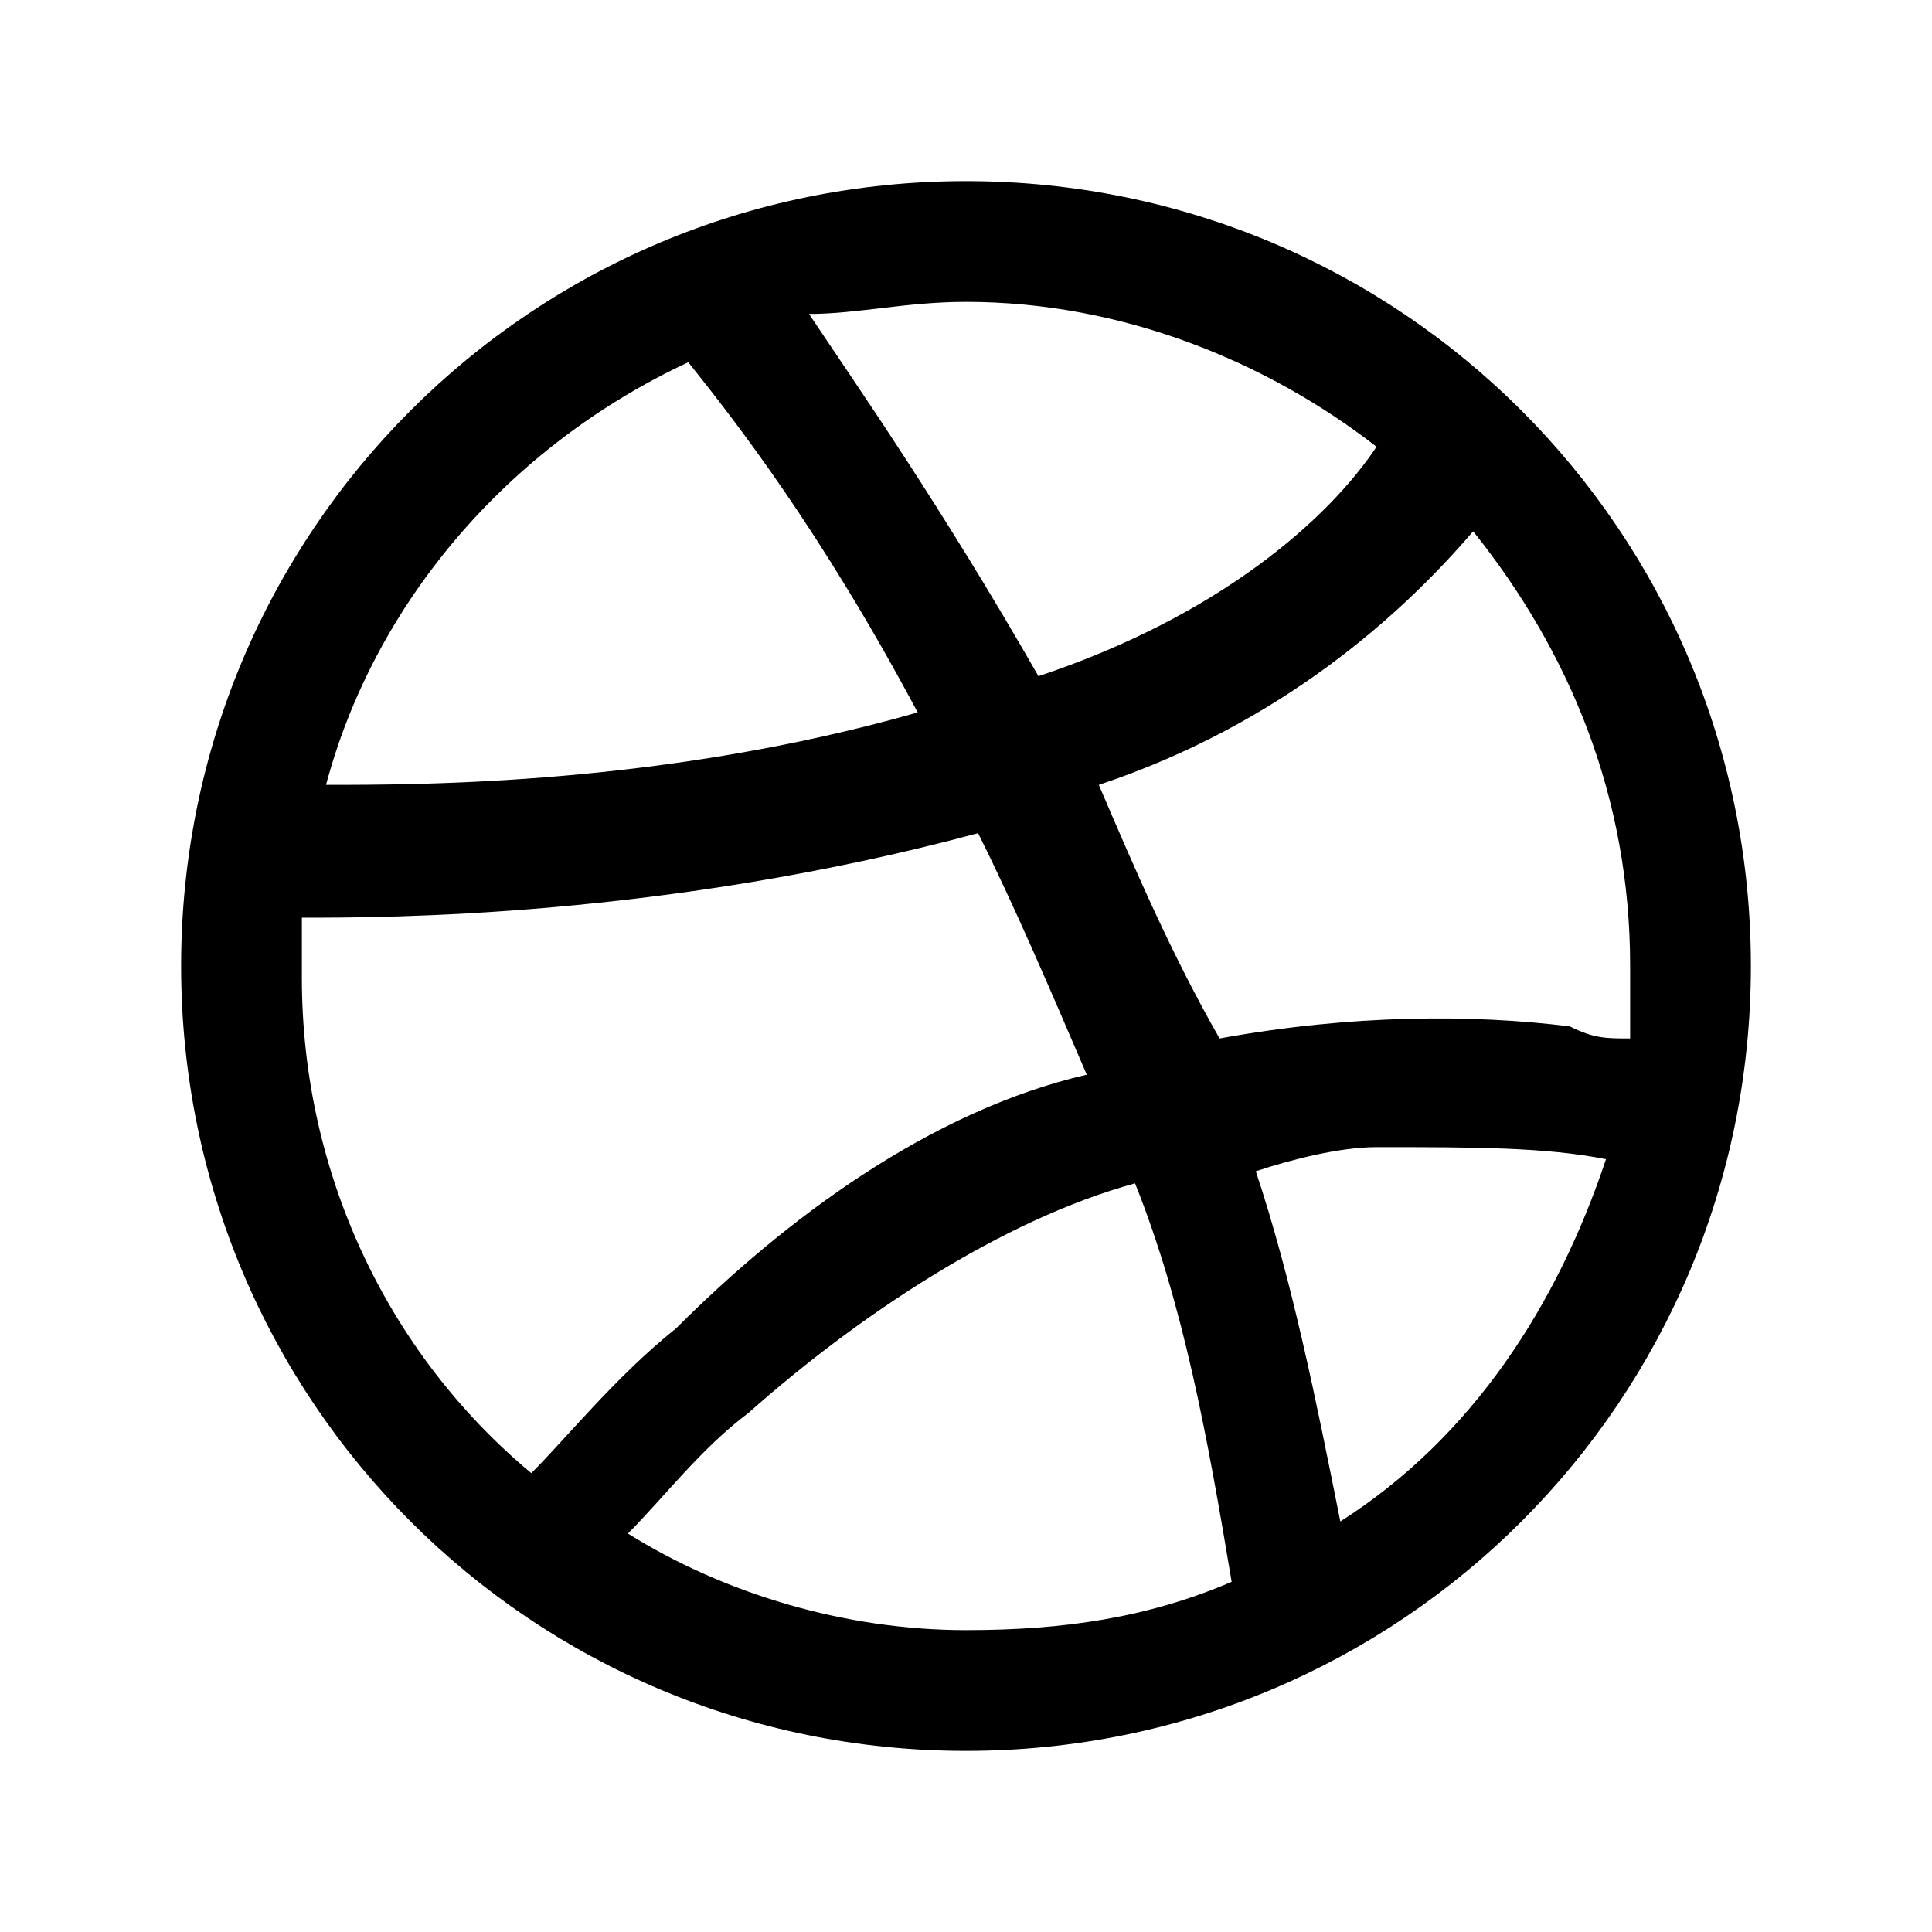 <?xml version="1.0" encoding="utf-8"?>
<!-- Generator: Adobe Illustrator 22.1.0, SVG Export Plug-In . SVG Version: 6.00 Build 0)  -->
<svg version="1.1" id="Layer_1" xmlns="http://www.w3.org/2000/svg" xmlns:xlink="http://www.w3.org/1999/xlink" x="0px" y="0px"
	 viewBox="0 0 16 16" style="enable-background:new 0 0 16 16;" xml:space="preserve">
<g id="surface1_1_">
	<path d="M8,1.5C4.4,1.5,1.5,4.4,1.5,8s2.9,6.5,6.5,6.5s6.5-2.9,6.5-6.5S11.6,1.5,8,1.5z M8,2.5c1.3,0,2.5,0.5,3.4,1.2
		C11,4.3,10.1,5.1,8.6,5.6c-0.8-1.4-1.5-2.4-1.9-3C7.1,2.6,7.5,2.5,8,2.5z M5.7,3c0.4,0.5,1.1,1.4,1.9,2.9C5.5,6.5,3.5,6.5,2.7,6.5
		C3.1,5,4.2,3.7,5.7,3z M12.2,4.4c0.8,1,1.3,2.2,1.3,3.6c0,0.2,0,0.4,0,0.6c-0.2,0-0.3,0-0.5-0.1c-0.8-0.1-1.8-0.1-2.9,0.1
		C9.7,7.9,9.4,7.2,9.1,6.5C10.6,6,11.6,5.1,12.2,4.4z M8.1,6.9c0.3,0.6,0.6,1.3,0.9,2C7.7,9.2,6.5,10.1,5.6,11
		c-0.5,0.4-0.9,0.9-1.2,1.2c-1.2-1-1.9-2.5-1.9-4.1c0-0.2,0-0.3,0-0.5C3.2,7.6,5.5,7.6,8.1,6.9z M11.4,9.5c0.8,0,1.4,0,1.9,0.1
		c-0.4,1.2-1.1,2.3-2.2,3c-0.2-1-0.4-2-0.7-2.9C10.7,9.6,11.1,9.5,11.4,9.5z M9.4,9.8c0.4,1,0.6,2.1,0.8,3.3
		c-0.7,0.3-1.4,0.4-2.2,0.4c-1,0-2-0.3-2.8-0.8c0.3-0.3,0.6-0.7,1-1C7.1,10.9,8.3,10.1,9.4,9.8z"/>
</g>
<g id="surface1_2_">
	<path d="M34.3,3.8c-0.5,0.2-1,0.4-1.6,0.4c0.6-0.3,1-0.9,1.2-1.5c-0.5,0.3-1.1,0.5-1.8,0.7c-0.5-0.5-1.2-0.9-2-0.9
		c-1.5,0-2.8,1.2-2.8,2.8c0,0.2,0,0.4,0.1,0.6C25.1,5.8,23,4.7,21.7,3c-0.2,0.4-0.4,0.9-0.4,1.4c0,1,0.5,1.8,1.2,2.3
		c-0.5,0-0.9-0.1-1.3-0.3c0,0,0,0,0,0c0,1.3,1,2.5,2.2,2.7c-0.2,0.1-0.5,0.1-0.7,0.1c-0.2,0-0.4,0-0.5,0c0.4,1.1,1.4,1.9,2.6,1.9
		c-0.9,0.7-2.1,1.2-3.4,1.2c-0.2,0-0.4,0-0.7,0c1.2,0.8,2.7,1.2,4.3,1.2c5.1,0,7.9-4.2,7.9-7.9c0-0.1,0-0.2,0-0.4
		C33.4,4.8,33.9,4.4,34.3,3.8"/>
</g>
<g id="surface1_3_">
	<path d="M45.8,2.1c-1.9,0-3.5,1.6-3.5,3.5v4.9c0,1.9,1.6,3.5,3.5,3.5h4.9c1.9,0,3.5-1.6,3.5-3.5V5.6c0-1.9-1.6-3.5-3.5-3.5H45.8z
		 M45.8,3.2h4.9c1.3,0,2.4,1.1,2.4,2.4v4.9c0,1.3-1.1,2.4-2.4,2.4h-4.9c-1.3,0-2.4-1.1-2.4-2.4V5.6C43.4,4.2,44.5,3.2,45.8,3.2z
		 M51.4,4.3c-0.3,0-0.5,0.2-0.5,0.5c0,0.3,0.2,0.5,0.5,0.5c0.3,0,0.5-0.2,0.5-0.5C51.9,4.6,51.7,4.3,51.4,4.3z M48.2,4.8
		C46.5,4.8,45,6.2,45,8s1.4,3.2,3.2,3.2s3.2-1.4,3.2-3.2S50,4.8,48.2,4.8z M48.2,5.9c1.2,0,2.1,1,2.1,2.1s-1,2.1-2.1,2.1
		s-2.1-1-2.1-2.1S47,5.9,48.2,5.9z"/>
</g>
<g id="surface1">
	<path d="M70.3,2.5h-6.9c-1.1,0-2.1,0.9-2.1,2.1v6.9c0,1.1,0.9,2.1,2.1,2.1h6.9c1.1,0,2.1-0.9,2.1-2.1V4.6
		C72.4,3.4,71.4,2.5,70.3,2.5z M70,8.4h-1v3.8h-1.7V8.4h-0.7V7.1h0.7V6.3c0-1.1,0.4-1.7,1.7-1.7h1.3v1.3h-0.7C69,5.9,69,6.1,69,6.4
		l0,0.7h1.2L70,8.4z"/>
</g>
</svg>
